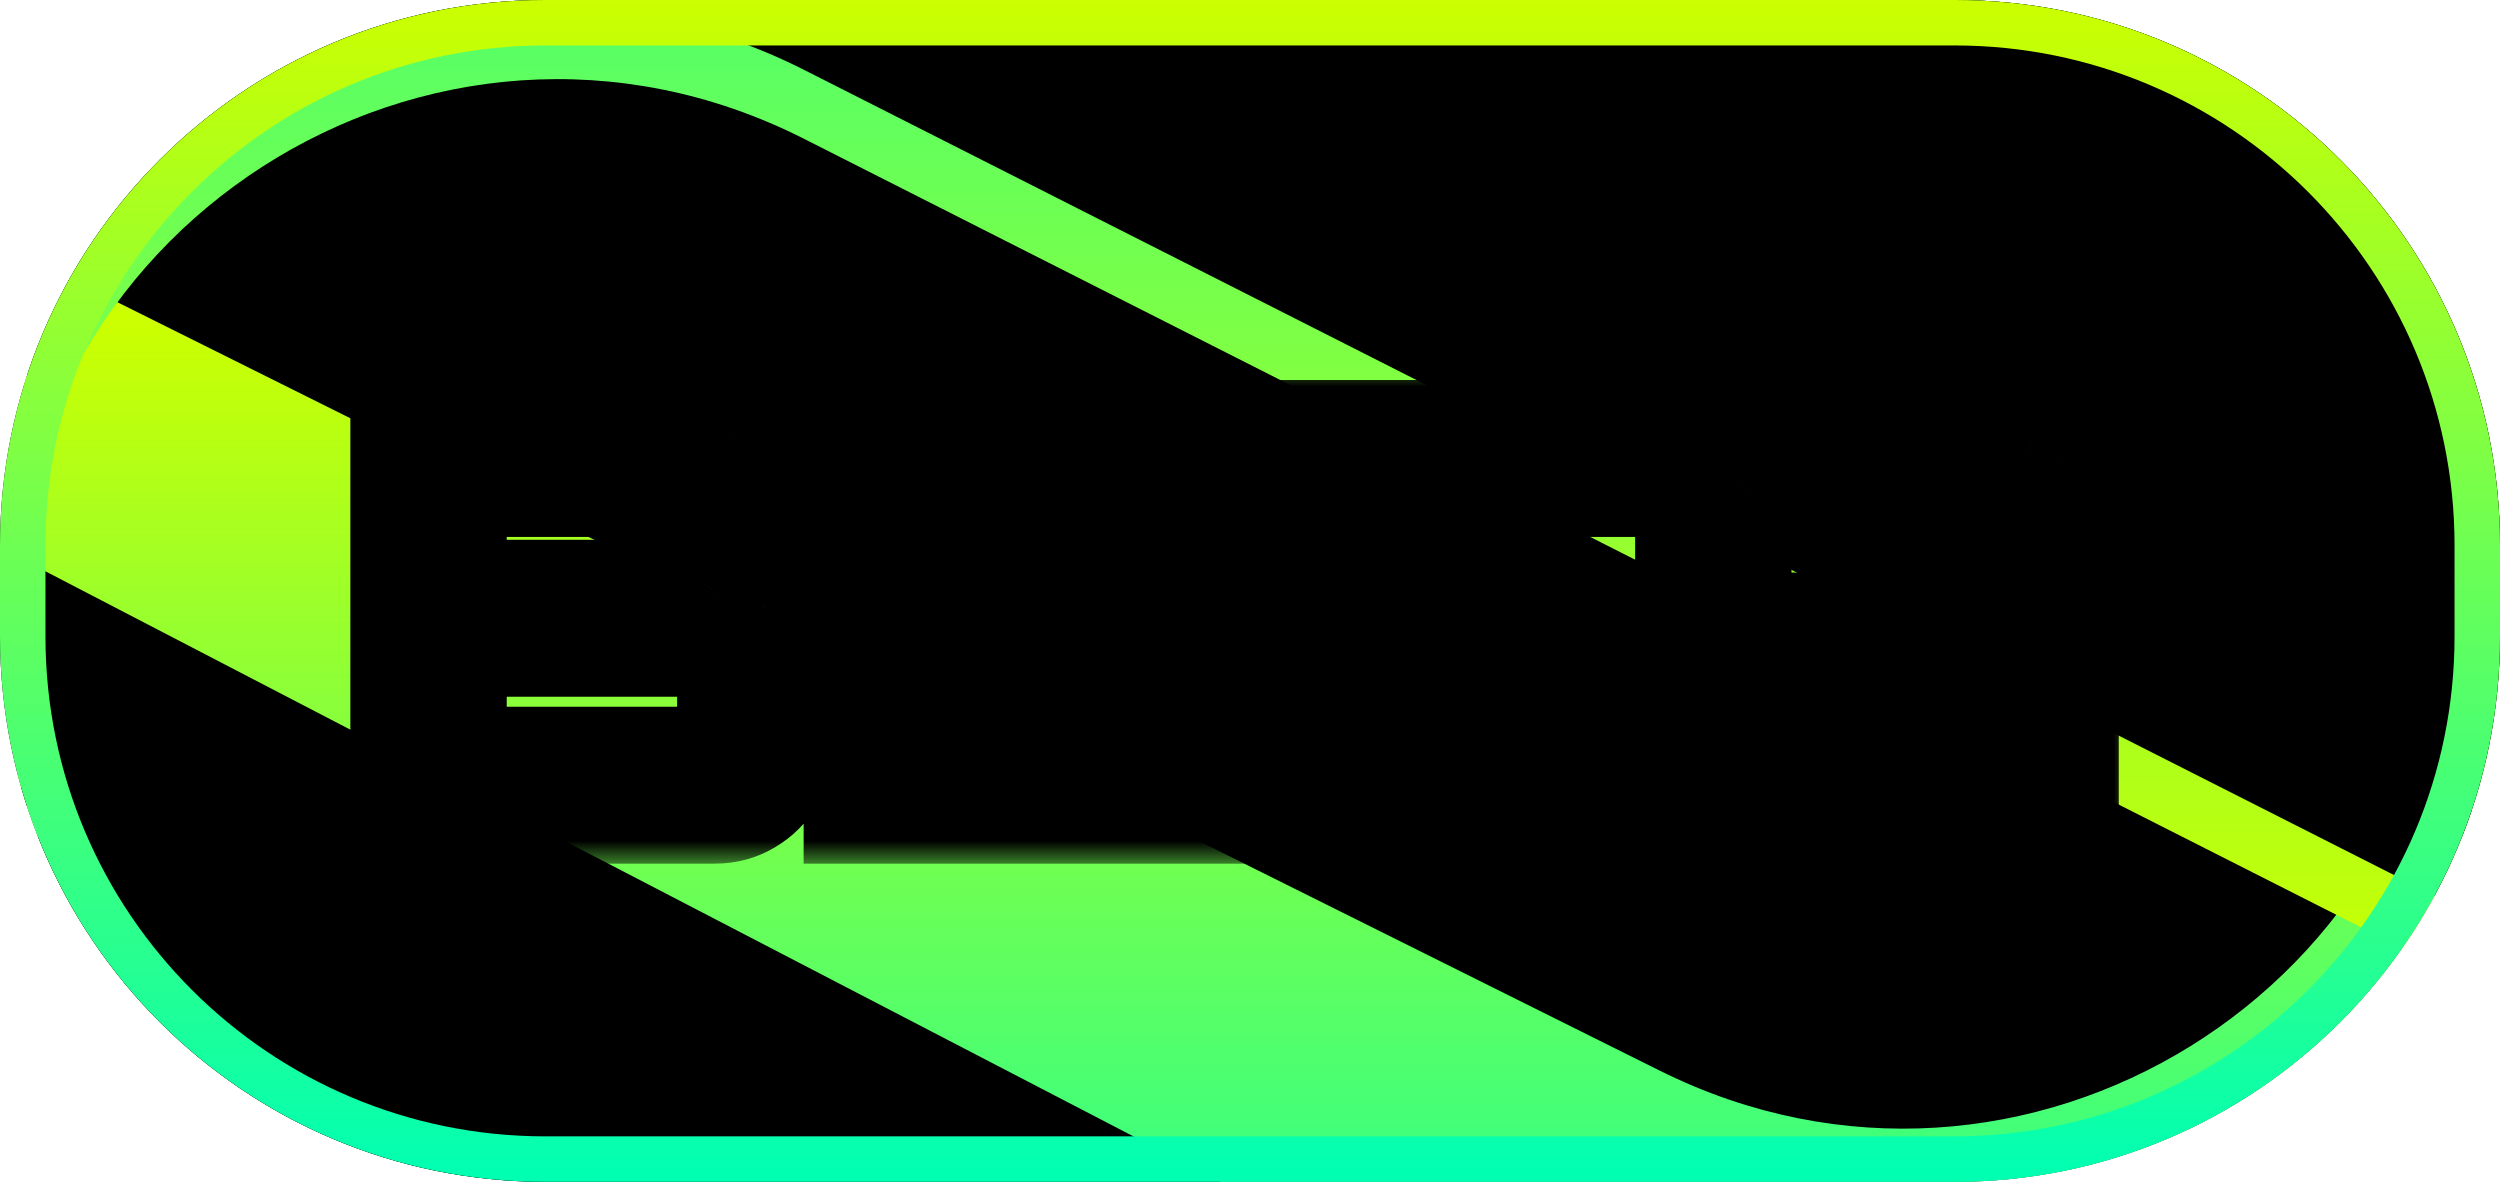 <svg width="55" height="26" viewBox="0 0 55 26" fill="none" xmlns="http://www.w3.org/2000/svg">
<g clip-path="url(#clip0_2019_38972)">
<path d="M0 12C0 5.373 5.373 0 12 0H43C49.627 0 55 5.373 55 12V14C55 20.627 49.627 26 43 26H12C5.373 26 0 20.627 0 14V12Z" fill="black"/>
<path d="M0.54 5.631L36.519 23.556C44.497 27.53 53.87 21.728 53.87 12.815V7V33.502H0.54V5.631Z" fill="url(#paint0_linear_2019_38972)"/>
<path d="M0.835 12.483L36.949 31.24C45.124 35.487 54.838 29.318 54.47 20.112L54.165 12.483V50.111H0.835V12.483Z" fill="black"/>
<path d="M55.295 22.098L17.687 3.053C9.512 -1.087 -0.099 5.094 0.276 14.249L0.597 22.098L0.597 -15.53L55.295 -15.53L55.295 22.098Z" fill="url(#paint1_linear_2019_38972)"/>
<path d="M55.295 20.581L17.687 1.536C9.512 -2.604 -0.099 3.576 0.276 12.732L0.597 20.581L0.597 -17.048L55.295 -17.048L55.295 20.581Z" fill="black"/>
<g filter="url(#filter0_d_2019_38972)">
<mask id="path-7-outside-1_2019_38972" maskUnits="userSpaceOnUse" x="7" y="8" width="40" height="11" fill="black">
<rect fill="white" x="7" y="8" width="40" height="11"/>
<path d="M8.708 18V9.36H15.38C15.676 9.36 15.944 9.432 16.184 9.576C16.432 9.72 16.628 9.916 16.772 10.164C16.924 10.412 17 10.684 17 10.98V12.696C17 12.808 16.988 12.916 16.964 13.02C16.948 13.116 16.92 13.208 16.88 13.296C17.024 13.496 17.136 13.696 17.216 13.896C17.304 14.088 17.348 14.284 17.348 14.484V16.38C17.348 16.676 17.272 16.948 17.12 17.196C16.976 17.444 16.78 17.64 16.532 17.784C16.292 17.928 16.024 18 15.728 18H8.708ZM10.364 16.548H15.68C15.736 16.548 15.784 16.528 15.824 16.488C15.872 16.448 15.896 16.396 15.896 16.332V14.544C15.896 14.48 15.872 14.428 15.824 14.388C15.784 14.348 15.736 14.328 15.68 14.328H10.364C10.308 14.328 10.256 14.348 10.208 14.388C10.168 14.428 10.148 14.48 10.148 14.544V16.332C10.148 16.396 10.168 16.448 10.208 16.488C10.256 16.528 10.308 16.548 10.364 16.548ZM10.364 12.876H15.32C15.384 12.876 15.436 12.856 15.476 12.816C15.516 12.768 15.536 12.716 15.536 12.66V11.028C15.536 10.964 15.516 10.912 15.476 10.872C15.436 10.832 15.384 10.812 15.32 10.812H10.364C10.308 10.812 10.256 10.832 10.208 10.872C10.168 10.912 10.148 10.964 10.148 11.028V12.66C10.148 12.716 10.168 12.768 10.208 12.816C10.256 12.856 10.308 12.876 10.364 12.876ZM18.68 18V9.36H26.612V10.812H20.132V12.96H25.352V14.4H20.132V16.548H26.612V18H18.68ZM31.012 18V10.812H27.412V9.36H36.052V10.812H32.452V18H31.012ZM36.973 18V10.98C36.973 10.684 37.045 10.412 37.189 10.164C37.333 9.916 37.529 9.72 37.777 9.576C38.025 9.432 38.297 9.36 38.593 9.36H43.993C44.289 9.36 44.557 9.432 44.797 9.576C45.045 9.72 45.241 9.916 45.385 10.164C45.537 10.412 45.613 10.684 45.613 10.98V18H44.161V15.036H38.413V18H36.973ZM38.413 13.596H44.161V11.028C44.161 10.964 44.137 10.912 44.089 10.872C44.049 10.832 44.001 10.812 43.945 10.812H38.629C38.573 10.812 38.521 10.832 38.473 10.872C38.433 10.912 38.413 10.964 38.413 11.028V13.596Z"/>
</mask>
<path d="M8.708 18V9.36H15.38C15.676 9.36 15.944 9.432 16.184 9.576C16.432 9.72 16.628 9.916 16.772 10.164C16.924 10.412 17 10.684 17 10.98V12.696C17 12.808 16.988 12.916 16.964 13.02C16.948 13.116 16.92 13.208 16.88 13.296C17.024 13.496 17.136 13.696 17.216 13.896C17.304 14.088 17.348 14.284 17.348 14.484V16.38C17.348 16.676 17.272 16.948 17.12 17.196C16.976 17.444 16.78 17.64 16.532 17.784C16.292 17.928 16.024 18 15.728 18H8.708ZM10.364 16.548H15.68C15.736 16.548 15.784 16.528 15.824 16.488C15.872 16.448 15.896 16.396 15.896 16.332V14.544C15.896 14.48 15.872 14.428 15.824 14.388C15.784 14.348 15.736 14.328 15.68 14.328H10.364C10.308 14.328 10.256 14.348 10.208 14.388C10.168 14.428 10.148 14.48 10.148 14.544V16.332C10.148 16.396 10.168 16.448 10.208 16.488C10.256 16.528 10.308 16.548 10.364 16.548ZM10.364 12.876H15.32C15.384 12.876 15.436 12.856 15.476 12.816C15.516 12.768 15.536 12.716 15.536 12.66V11.028C15.536 10.964 15.516 10.912 15.476 10.872C15.436 10.832 15.384 10.812 15.32 10.812H10.364C10.308 10.812 10.256 10.832 10.208 10.872C10.168 10.912 10.148 10.964 10.148 11.028V12.66C10.148 12.716 10.168 12.768 10.208 12.816C10.256 12.856 10.308 12.876 10.364 12.876ZM18.68 18V9.36H26.612V10.812H20.132V12.96H25.352V14.4H20.132V16.548H26.612V18H18.68ZM31.012 18V10.812H27.412V9.36H36.052V10.812H32.452V18H31.012ZM36.973 18V10.98C36.973 10.684 37.045 10.412 37.189 10.164C37.333 9.916 37.529 9.72 37.777 9.576C38.025 9.432 38.297 9.36 38.593 9.36H43.993C44.289 9.36 44.557 9.432 44.797 9.576C45.045 9.72 45.241 9.916 45.385 10.164C45.537 10.412 45.613 10.684 45.613 10.98V18H44.161V15.036H38.413V18H36.973ZM38.413 13.596H44.161V11.028C44.161 10.964 44.137 10.912 44.089 10.872C44.049 10.832 44.001 10.812 43.945 10.812H38.629C38.573 10.812 38.521 10.832 38.473 10.872C38.433 10.912 38.413 10.964 38.413 11.028V13.596Z" fill="#CCFF00"/>
<path d="M8.708 18H7.708V19H8.708V18ZM8.708 9.36V8.36H7.708V9.36H8.708ZM16.184 9.576L15.669 10.434L15.676 10.437L15.682 10.441L16.184 9.576ZM16.772 10.164L15.907 10.666L15.913 10.676L15.919 10.687L16.772 10.164ZM16.964 13.02L15.99 12.795L15.983 12.825L15.978 12.856L16.964 13.02ZM16.88 13.296L15.97 12.882L15.73 13.41L16.069 13.88L16.88 13.296ZM17.216 13.896L16.288 14.267L16.297 14.29L16.307 14.313L17.216 13.896ZM17.12 17.196L16.267 16.673L16.261 16.684L16.255 16.694L17.12 17.196ZM16.532 17.784L16.03 16.919L16.024 16.923L16.017 16.927L16.532 17.784ZM15.824 16.488L15.184 15.72L15.149 15.749L15.117 15.781L15.824 16.488ZM15.824 14.388L15.117 15.095L15.149 15.127L15.184 15.156L15.824 14.388ZM10.208 14.388L9.568 13.62L9.533 13.649L9.501 13.681L10.208 14.388ZM10.208 16.488L9.501 17.195L9.533 17.227L9.568 17.256L10.208 16.488ZM15.476 12.816L16.183 13.523L16.215 13.491L16.244 13.456L15.476 12.816ZM10.208 10.872L9.568 10.104L9.533 10.133L9.501 10.165L10.208 10.872ZM10.208 12.816L9.44 13.456L9.498 13.526L9.568 13.584L10.208 12.816ZM9.708 18V9.36H7.708V18H9.708ZM8.708 10.36H15.38V8.36H8.708V10.36ZM15.38 10.36C15.506 10.36 15.594 10.388 15.669 10.434L16.698 8.719C16.294 8.476 15.846 8.36 15.38 8.36V10.36ZM15.682 10.441C15.78 10.498 15.851 10.569 15.907 10.666L17.637 9.662C17.405 9.264 17.084 8.943 16.686 8.711L15.682 10.441ZM15.919 10.687C15.973 10.774 16 10.865 16 10.98H18C18 10.503 17.875 10.05 17.625 9.641L15.919 10.687ZM16 10.98V12.696H18V10.98H16ZM16 12.696C16 12.736 15.996 12.768 15.99 12.795L17.938 13.245C17.98 13.064 18 12.88 18 12.696H16ZM15.978 12.856C15.976 12.866 15.973 12.874 15.97 12.882L17.79 13.71C17.867 13.542 17.92 13.366 17.95 13.184L15.978 12.856ZM16.069 13.88C16.172 14.024 16.242 14.153 16.288 14.267L18.145 13.525C18.03 13.239 17.876 12.968 17.692 12.712L16.069 13.88ZM16.307 14.313C16.338 14.381 16.348 14.436 16.348 14.484H18.348C18.348 14.132 18.27 13.795 18.125 13.479L16.307 14.313ZM16.348 14.484V16.38H18.348V14.484H16.348ZM16.348 16.38C16.348 16.495 16.321 16.586 16.267 16.673L17.973 17.719C18.223 17.31 18.348 16.857 18.348 16.38H16.348ZM16.255 16.694C16.198 16.791 16.128 16.863 16.03 16.919L17.034 18.649C17.433 18.418 17.753 18.096 17.985 17.698L16.255 16.694ZM16.017 16.927C15.942 16.972 15.854 17 15.728 17V19C16.194 19 16.642 18.884 17.047 18.642L16.017 16.927ZM15.728 17H8.708V19H15.728V17ZM10.364 17.548H15.68V15.548H10.364V17.548ZM15.68 17.548C16.004 17.548 16.306 17.421 16.531 17.195L15.117 15.781C15.181 15.717 15.267 15.654 15.373 15.61C15.48 15.565 15.586 15.548 15.68 15.548V17.548ZM16.464 17.256C16.747 17.021 16.896 16.684 16.896 16.332H14.896C14.896 16.236 14.915 16.12 14.97 16C15.026 15.879 15.104 15.786 15.184 15.72L16.464 17.256ZM16.896 16.332V14.544H14.896V16.332H16.896ZM16.896 14.544C16.896 14.191 16.747 13.855 16.464 13.62L15.184 15.156C15.104 15.09 15.026 14.997 14.97 14.876C14.915 14.756 14.896 14.64 14.896 14.544H16.896ZM16.531 13.681C16.306 13.456 16.004 13.328 15.68 13.328V15.328C15.586 15.328 15.48 15.311 15.373 15.266C15.267 15.222 15.181 15.159 15.117 15.095L16.531 13.681ZM15.68 13.328H10.364V15.328H15.68V13.328ZM10.364 13.328C10.047 13.328 9.773 13.448 9.568 13.62L10.848 15.156C10.739 15.248 10.569 15.328 10.364 15.328V13.328ZM9.501 13.681C9.248 13.934 9.148 14.253 9.148 14.544H11.148C11.148 14.617 11.136 14.712 11.096 14.816C11.055 14.923 10.992 15.018 10.915 15.095L9.501 13.681ZM9.148 14.544V16.332H11.148V14.544H9.148ZM9.148 16.332C9.148 16.623 9.248 16.942 9.501 17.195L10.915 15.781C10.992 15.858 11.055 15.953 11.096 16.06C11.136 16.164 11.148 16.259 11.148 16.332H9.148ZM9.568 17.256C9.773 17.427 10.047 17.548 10.364 17.548V15.548C10.569 15.548 10.739 15.629 10.848 15.72L9.568 17.256ZM10.364 13.876H15.32V11.876H10.364V13.876ZM15.32 13.876C15.611 13.876 15.93 13.776 16.183 13.523L14.769 12.109C14.846 12.031 14.941 11.969 15.048 11.928C15.152 11.888 15.247 11.876 15.32 11.876V13.876ZM16.244 13.456C16.416 13.251 16.536 12.977 16.536 12.66H14.536C14.536 12.455 14.617 12.285 14.708 12.176L16.244 13.456ZM16.536 12.66V11.028H14.536V12.66H16.536ZM16.536 11.028C16.536 10.737 16.436 10.418 16.183 10.165L14.769 11.579C14.691 11.502 14.629 11.407 14.588 11.3C14.548 11.196 14.536 11.101 14.536 11.028H16.536ZM16.183 10.165C15.93 9.912 15.611 9.812 15.32 9.812V11.812C15.247 11.812 15.152 11.8 15.048 11.76C14.941 11.719 14.846 11.656 14.769 11.579L16.183 10.165ZM15.32 9.812H10.364V11.812H15.32V9.812ZM10.364 9.812C10.047 9.812 9.773 9.932 9.568 10.104L10.848 11.64C10.739 11.732 10.569 11.812 10.364 11.812V9.812ZM9.501 10.165C9.248 10.418 9.148 10.737 9.148 11.028H11.148C11.148 11.101 11.136 11.196 11.096 11.3C11.055 11.407 10.992 11.502 10.915 11.579L9.501 10.165ZM9.148 11.028V12.66H11.148V11.028H9.148ZM9.148 12.66C9.148 12.977 9.268 13.251 9.44 13.456L10.976 12.176C11.068 12.285 11.148 12.455 11.148 12.66H9.148ZM9.568 13.584C9.773 13.755 10.047 13.876 10.364 13.876V11.876C10.569 11.876 10.739 11.957 10.848 12.048L9.568 13.584ZM18.68 18H17.68V19H18.68V18ZM18.68 9.36V8.36H17.68V9.36H18.68ZM26.612 9.36H27.612V8.36H26.612V9.36ZM26.612 10.812V11.812H27.612V10.812H26.612ZM20.132 10.812V9.812H19.132V10.812H20.132ZM20.132 12.96H19.132V13.96H20.132V12.96ZM25.352 12.96H26.352V11.96H25.352V12.96ZM25.352 14.4V15.4H26.352V14.4H25.352ZM20.132 14.4V13.4H19.132V14.4H20.132ZM20.132 16.548H19.132V17.548H20.132V16.548ZM26.612 16.548H27.612V15.548H26.612V16.548ZM26.612 18V19H27.612V18H26.612ZM19.68 18V9.36H17.68V18H19.68ZM18.68 10.36H26.612V8.36H18.68V10.36ZM25.612 9.36V10.812H27.612V9.36H25.612ZM26.612 9.812H20.132V11.812H26.612V9.812ZM19.132 10.812V12.96H21.132V10.812H19.132ZM20.132 13.96H25.352V11.96H20.132V13.96ZM24.352 12.96V14.4H26.352V12.96H24.352ZM25.352 13.4H20.132V15.4H25.352V13.4ZM19.132 14.4V16.548H21.132V14.4H19.132ZM20.132 17.548H26.612V15.548H20.132V17.548ZM25.612 16.548V18H27.612V16.548H25.612ZM26.612 17H18.68V19H26.612V17ZM31.012 18H30.012V19H31.012V18ZM31.012 10.812H32.012V9.812H31.012V10.812ZM27.412 10.812H26.412V11.812H27.412V10.812ZM27.412 9.36V8.36H26.412V9.36H27.412ZM36.052 9.36H37.052V8.36H36.052V9.36ZM36.052 10.812V11.812H37.052V10.812H36.052ZM32.452 10.812V9.812H31.452V10.812H32.452ZM32.452 18V19H33.452V18H32.452ZM32.012 18V10.812H30.012V18H32.012ZM31.012 9.812H27.412V11.812H31.012V9.812ZM28.412 10.812V9.36H26.412V10.812H28.412ZM27.412 10.36H36.052V8.36H27.412V10.36ZM35.052 9.36V10.812H37.052V9.36H35.052ZM36.052 9.812H32.452V11.812H36.052V9.812ZM31.452 10.812V18H33.452V10.812H31.452ZM32.452 17H31.012V19H32.452V17ZM36.973 18H35.973V19H36.973V18ZM37.189 10.164L36.325 9.662L36.325 9.662L37.189 10.164ZM37.777 9.576L37.275 8.711L37.275 8.711L37.777 9.576ZM44.797 9.576L44.283 10.434L44.289 10.437L44.295 10.441L44.797 9.576ZM45.385 10.164L44.521 10.666L44.526 10.676L44.533 10.687L45.385 10.164ZM45.613 18V19H46.613V18H45.613ZM44.161 18H43.161V19H44.161V18ZM44.161 15.036H45.161V14.036H44.161V15.036ZM38.413 15.036V14.036H37.413V15.036H38.413ZM38.413 18V19H39.413V18H38.413ZM38.413 13.596H37.413V14.596H38.413V13.596ZM44.161 13.596V14.596H45.161V13.596H44.161ZM44.089 10.872L43.382 11.579L43.414 11.611L43.449 11.64L44.089 10.872ZM38.473 10.872L37.833 10.104L37.798 10.133L37.766 10.165L38.473 10.872ZM37.973 18V10.98H35.973V18H37.973ZM37.973 10.98C37.973 10.854 38.002 10.757 38.054 10.666L36.325 9.662C36.089 10.067 35.973 10.514 35.973 10.98H37.973ZM38.054 10.666C38.111 10.569 38.182 10.498 38.279 10.441L37.275 8.711C36.877 8.943 36.556 9.264 36.325 9.662L38.054 10.666ZM38.279 10.441C38.37 10.388 38.468 10.36 38.593 10.36V8.36C38.127 8.36 37.681 8.476 37.275 8.711L38.279 10.441ZM38.593 10.36H43.993V8.36H38.593V10.36ZM43.993 10.36C44.119 10.36 44.207 10.388 44.283 10.434L45.312 8.719C44.907 8.476 44.46 8.36 43.993 8.36V10.36ZM44.295 10.441C44.393 10.498 44.464 10.569 44.521 10.666L46.25 9.662C46.019 9.264 45.698 8.943 45.3 8.711L44.295 10.441ZM44.533 10.687C44.587 10.774 44.613 10.865 44.613 10.98H46.613C46.613 10.503 46.488 10.05 46.238 9.641L44.533 10.687ZM44.613 10.98V18H46.613V10.98H44.613ZM45.613 17H44.161V19H45.613V17ZM45.161 18V15.036H43.161V18H45.161ZM44.161 14.036H38.413V16.036H44.161V14.036ZM37.413 15.036V18H39.413V15.036H37.413ZM38.413 17H36.973V19H38.413V17ZM38.413 14.596H44.161V12.596H38.413V14.596ZM45.161 13.596V11.028H43.161V13.596H45.161ZM45.161 11.028C45.161 10.675 45.012 10.339 44.73 10.104L43.449 11.64C43.37 11.574 43.291 11.481 43.235 11.36C43.18 11.24 43.161 11.124 43.161 11.028H45.161ZM44.797 10.165C44.571 9.94 44.27 9.812 43.945 9.812V11.812C43.852 11.812 43.746 11.795 43.639 11.75C43.532 11.706 43.446 11.643 43.382 11.579L44.797 10.165ZM43.945 9.812H38.629V11.812H43.945V9.812ZM38.629 9.812C38.312 9.812 38.039 9.932 37.833 10.104L39.114 11.64C39.004 11.732 38.835 11.812 38.629 11.812V9.812ZM37.766 10.165C37.514 10.418 37.413 10.737 37.413 11.028H39.413C39.413 11.101 39.402 11.196 39.362 11.3C39.321 11.407 39.258 11.502 39.18 11.579L37.766 10.165ZM37.413 11.028V13.596H39.413V11.028H37.413Z" fill="black" mask="url(#path-7-outside-1_2019_38972)"/>
</g>
</g>
<path d="M12 0.5H43C49.351 0.5 54.5 5.649 54.5 12V14C54.5 20.351 49.351 25.5 43 25.5H12C5.649 25.5 0.5 20.351 0.5 14V12C0.5 5.649 5.649 0.5 12 0.5Z" stroke="url(#paint2_linear_2019_38972)"/>
<defs>
<filter id="filter0_d_2019_38972" x="1.708" y="2.36" width="50.905" height="22.64" filterUnits="userSpaceOnUse" color-interpolation-filters="sRGB">
<feFlood flood-opacity="0" result="BackgroundImageFix"/>
<feColorMatrix in="SourceAlpha" type="matrix" values="0 0 0 0 0 0 0 0 0 0 0 0 0 0 0 0 0 0 127 0" result="hardAlpha"/>
<feOffset/>
<feGaussianBlur stdDeviation="3"/>
<feComposite in2="hardAlpha" operator="out"/>
<feColorMatrix type="matrix" values="0 0 0 0 0 0 0 0 0 0 0 0 0 0 0 0 0 0 1 0"/>
<feBlend mode="normal" in2="BackgroundImageFix" result="effect1_dropShadow_2019_38972"/>
<feBlend mode="normal" in="SourceGraphic" in2="effect1_dropShadow_2019_38972" result="shape"/>
</filter>
<linearGradient id="paint0_linear_2019_38972" x1="27.205" y1="7" x2="27.205" y2="33.502" gradientUnits="userSpaceOnUse">
<stop stop-color="#CCFF00"/>
<stop offset="1" stop-color="#00FFB3"/>
</linearGradient>
<linearGradient id="paint1_linear_2019_38972" x1="27.946" y1="22.098" x2="27.946" y2="-15.53" gradientUnits="userSpaceOnUse">
<stop stop-color="#CCFF00"/>
<stop offset="1" stop-color="#00FFB3"/>
</linearGradient>
<linearGradient id="paint2_linear_2019_38972" x1="27.5" y1="0" x2="27.5" y2="26" gradientUnits="userSpaceOnUse">
<stop stop-color="#CCFF00"/>
<stop offset="1" stop-color="#00FFB3"/>
</linearGradient>
<clipPath id="clip0_2019_38972">
<path d="M0 12C0 5.373 5.373 0 12 0H43C49.627 0 55 5.373 55 12V14C55 20.627 49.627 26 43 26H12C5.373 26 0 20.627 0 14V12Z" fill="white"/>
</clipPath>
</defs>
</svg>

